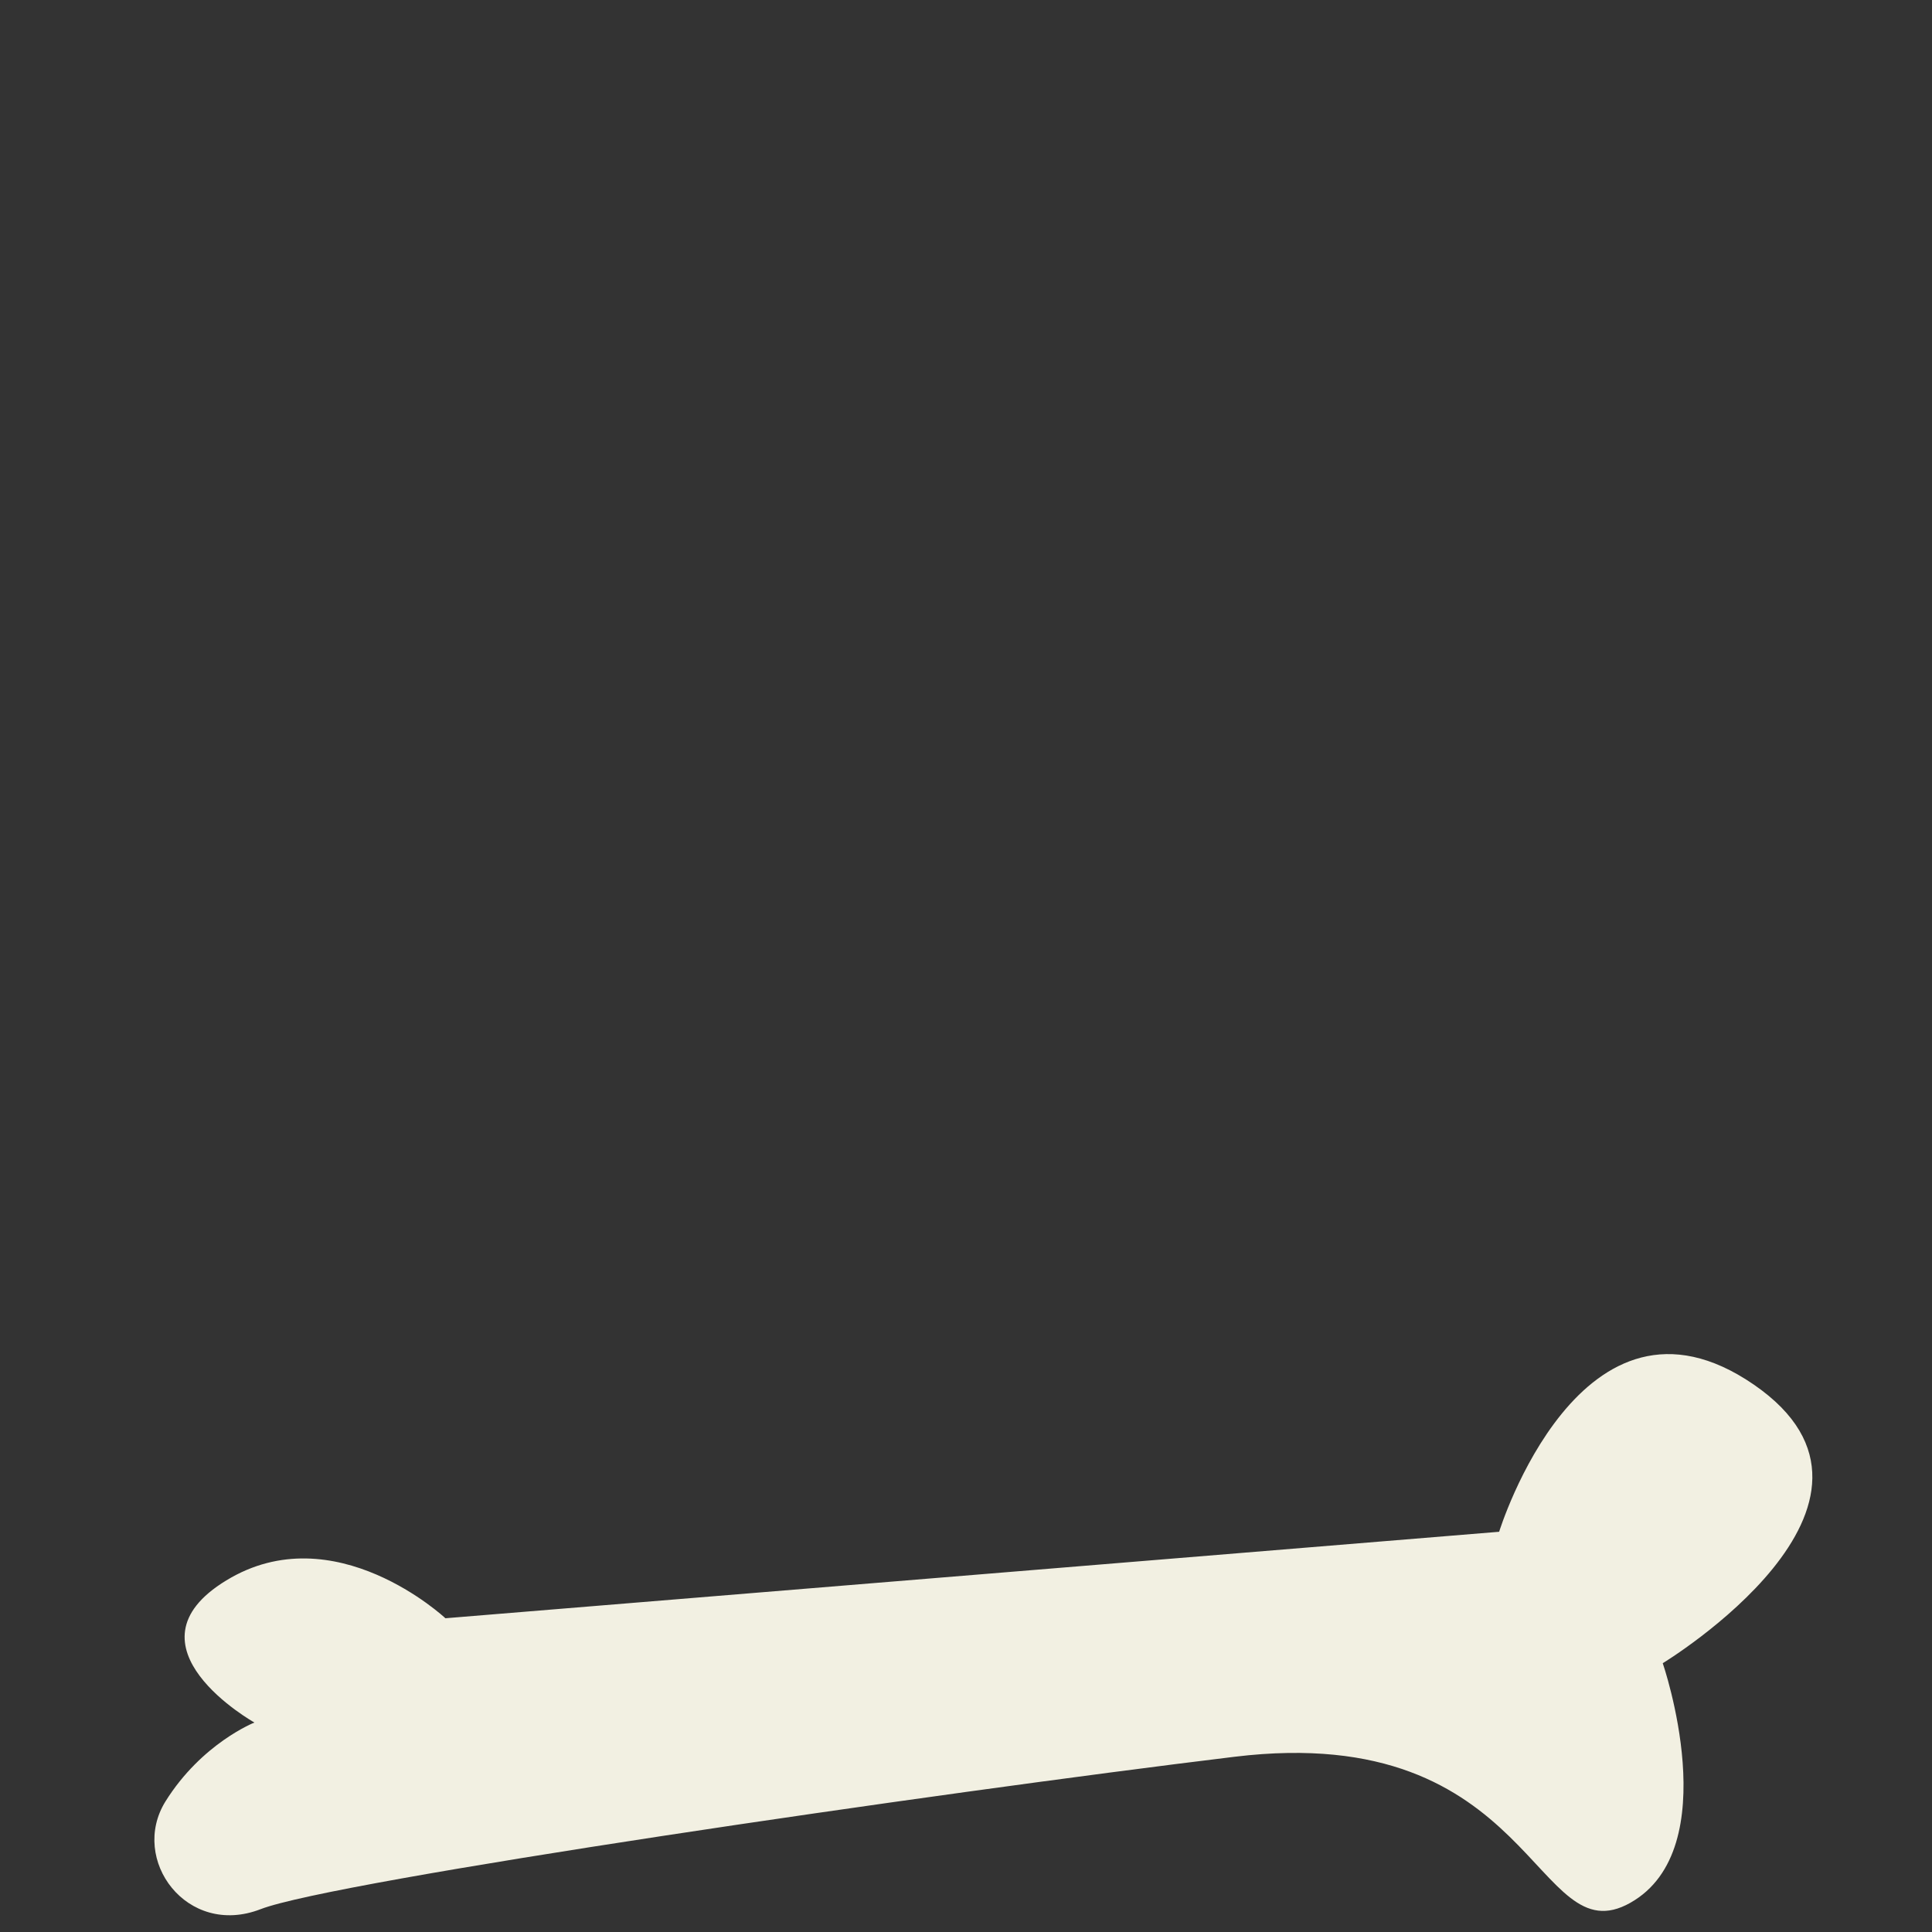 <?xml version="1.0" encoding="UTF-8"?>
<svg width="32" height="32" version="1.1" viewBox="0 0 8.467 8.467" xmlns="http://www.w3.org/2000/svg">
 <rect x="0" y="0" width="8.467" height="8.467" fill="#333333" stroke="none"/>
 <path d="m1.952 7.092 4.618-0.379s0.36-1.165 1.116-0.645c0.756 0.52-0.399 1.221-0.399 1.221s0.28 0.812-0.142 1.05c-0.421 0.238-0.415-0.8-1.734-0.64-1.319 0.16-3.946 0.543-4.269 0.668-0.323 0.125-0.575-0.217-0.417-0.472 0.159-0.255 0.39-0.346 0.39-0.346s-0.597-0.335-0.123-0.623c0.474-0.289 0.96 0.166 0.96 0.166z" fill="#f2f0e2" stroke-width="4.263"/>
</svg>
